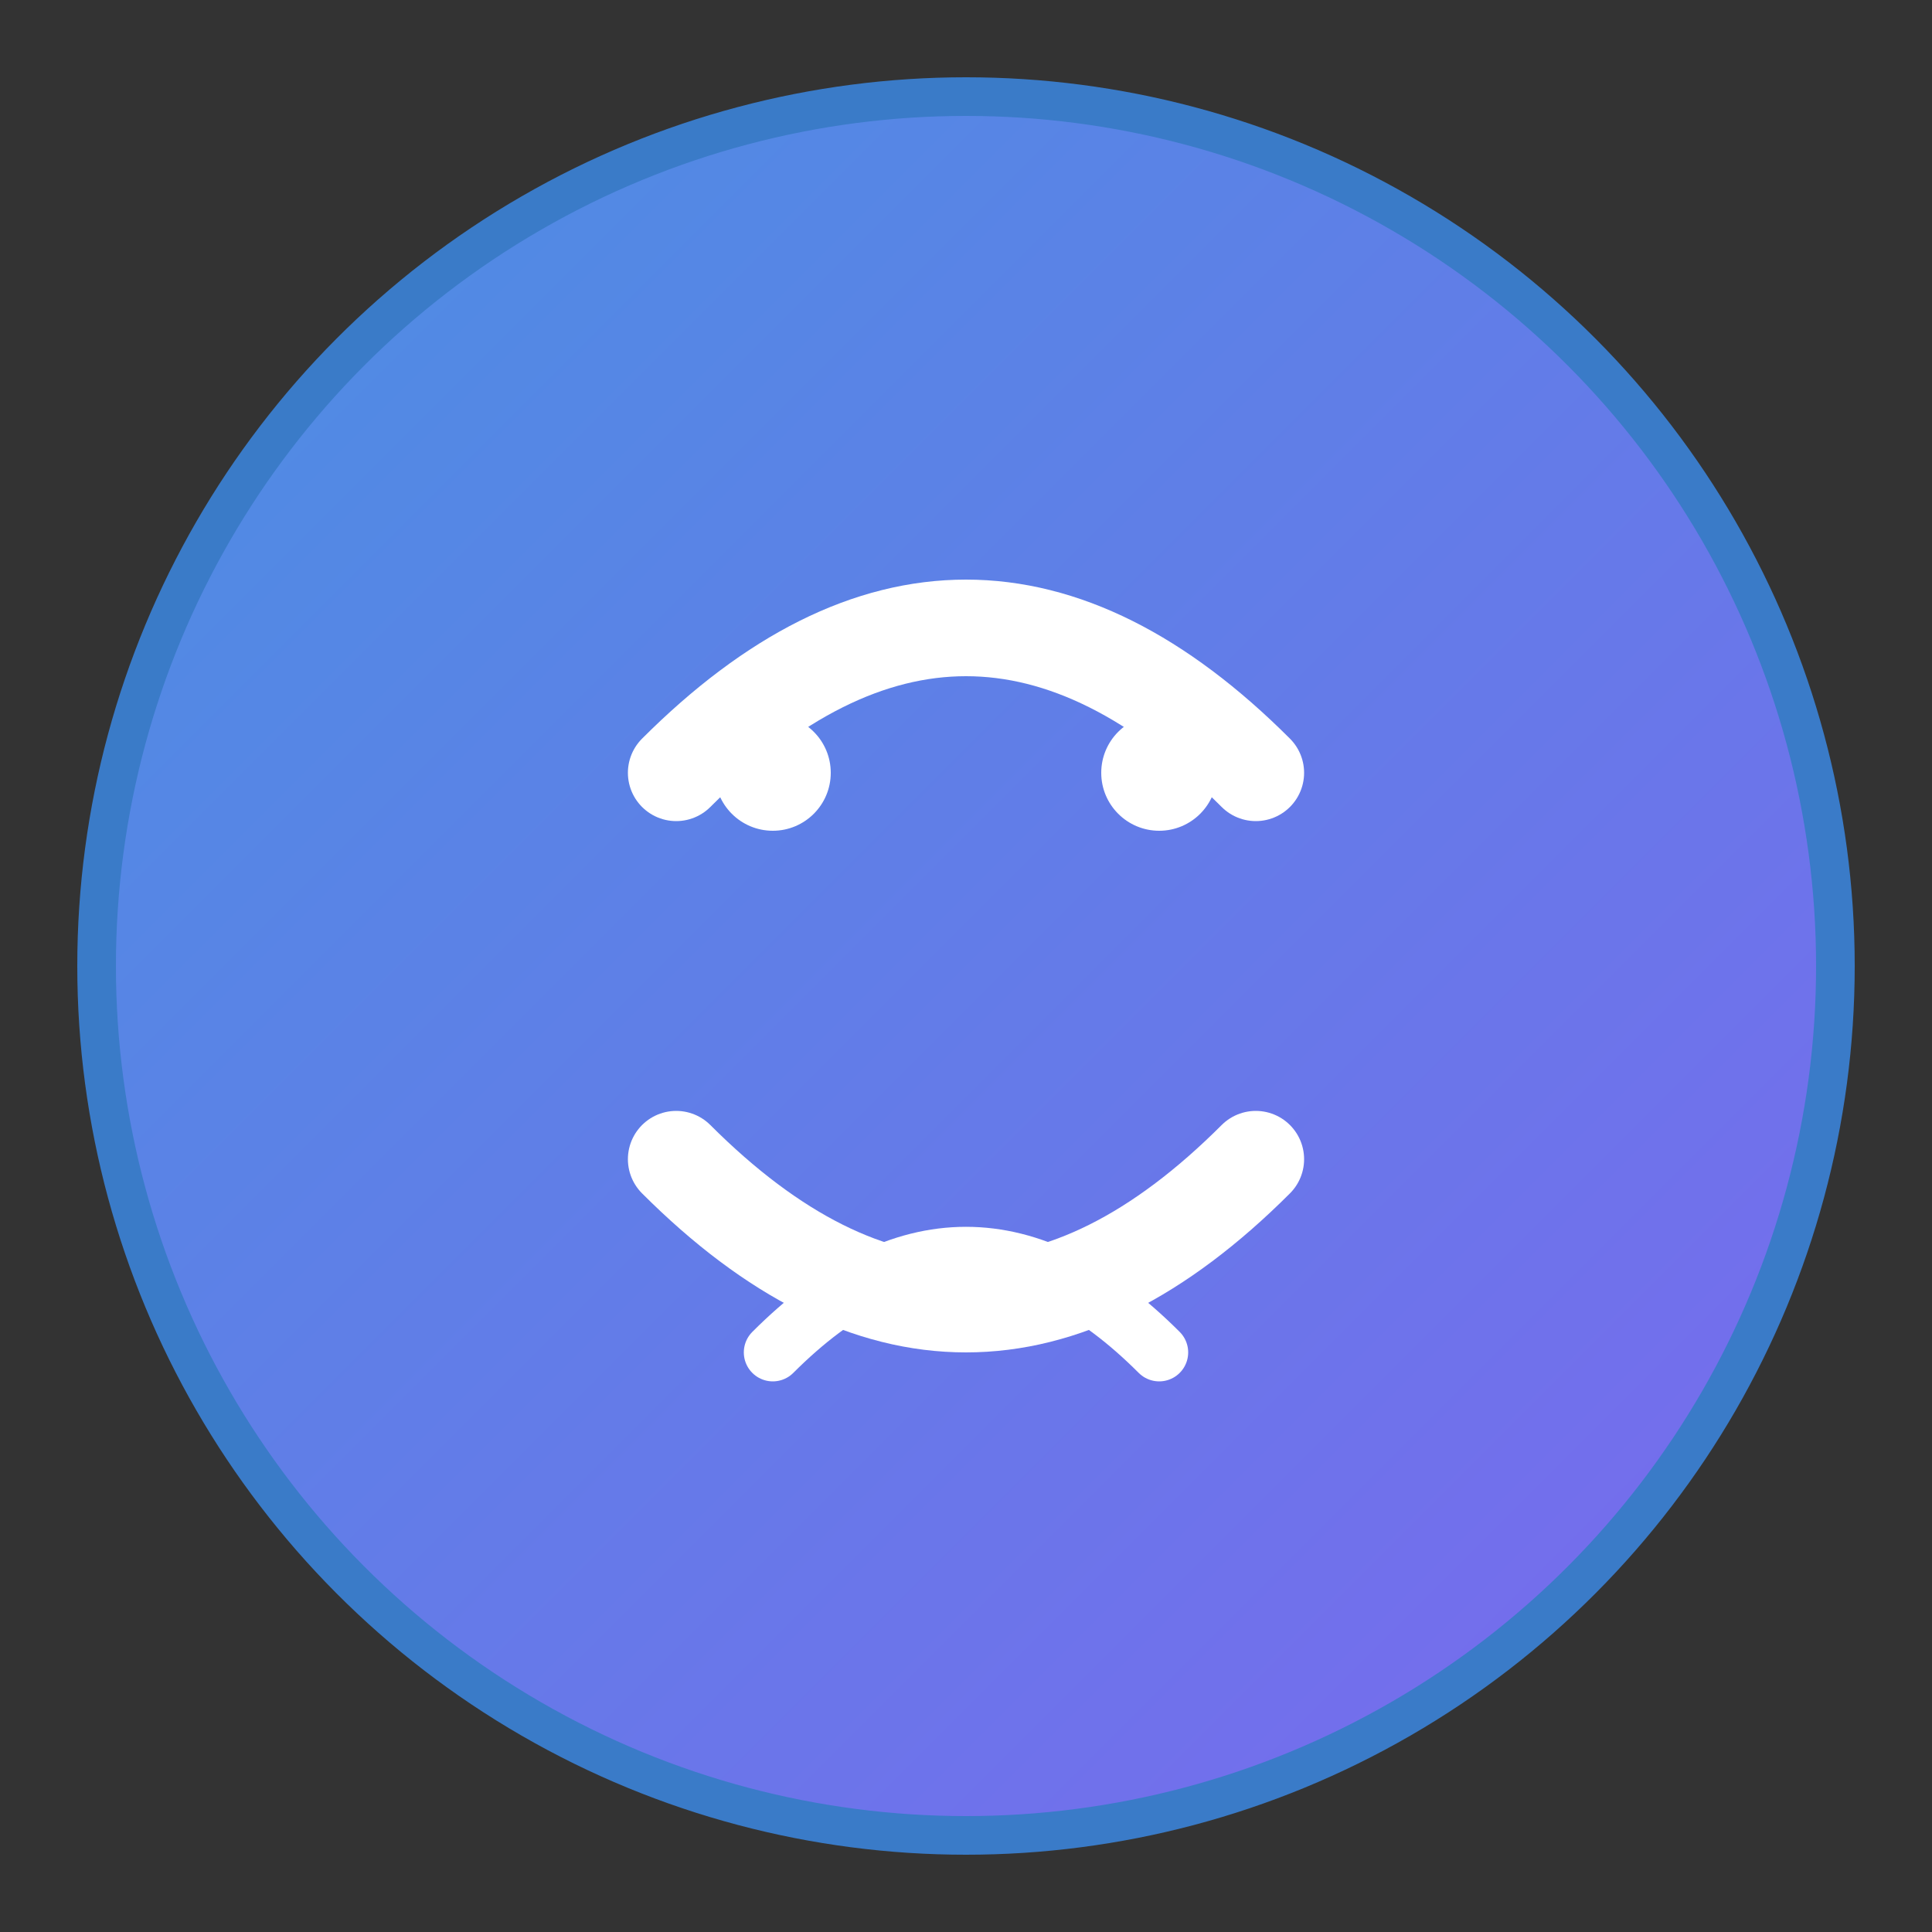 <?xml version="1.0" encoding="UTF-8"?>
<svg width="100" height="100" viewBox="0 0 100 100" xmlns="http://www.w3.org/2000/svg">
    <rect x="0" y="0" width="100" height="100" fill="#333333" stroke="none"/>
    <defs>
        <linearGradient id="agentGradient" x1="0%" y1="0%" x2="100%" y2="100%">
            <stop offset="0%" style="stop-color:#4a90e2;stop-opacity:1" />
            <stop offset="100%" style="stop-color:#7b68ee;stop-opacity:1" />
        </linearGradient>
    </defs>
    <circle cx="50" cy="50" r="45" fill="url(#agentGradient)" stroke="#3a7bc8" stroke-width="2"/>
    <path d="M35 40 Q50 25 65 40 M35 60 Q50 75 65 60" stroke="white" stroke-width="5" stroke-linecap="round" fill="none"/>
    <circle cx="40" cy="40" r="3" fill="white"/>
    <circle cx="60" cy="40" r="3" fill="white"/>
    <path d="M40 70 Q50 60 60 70" stroke="white" stroke-width="3" fill="none" stroke-linecap="round"/>
</svg>
